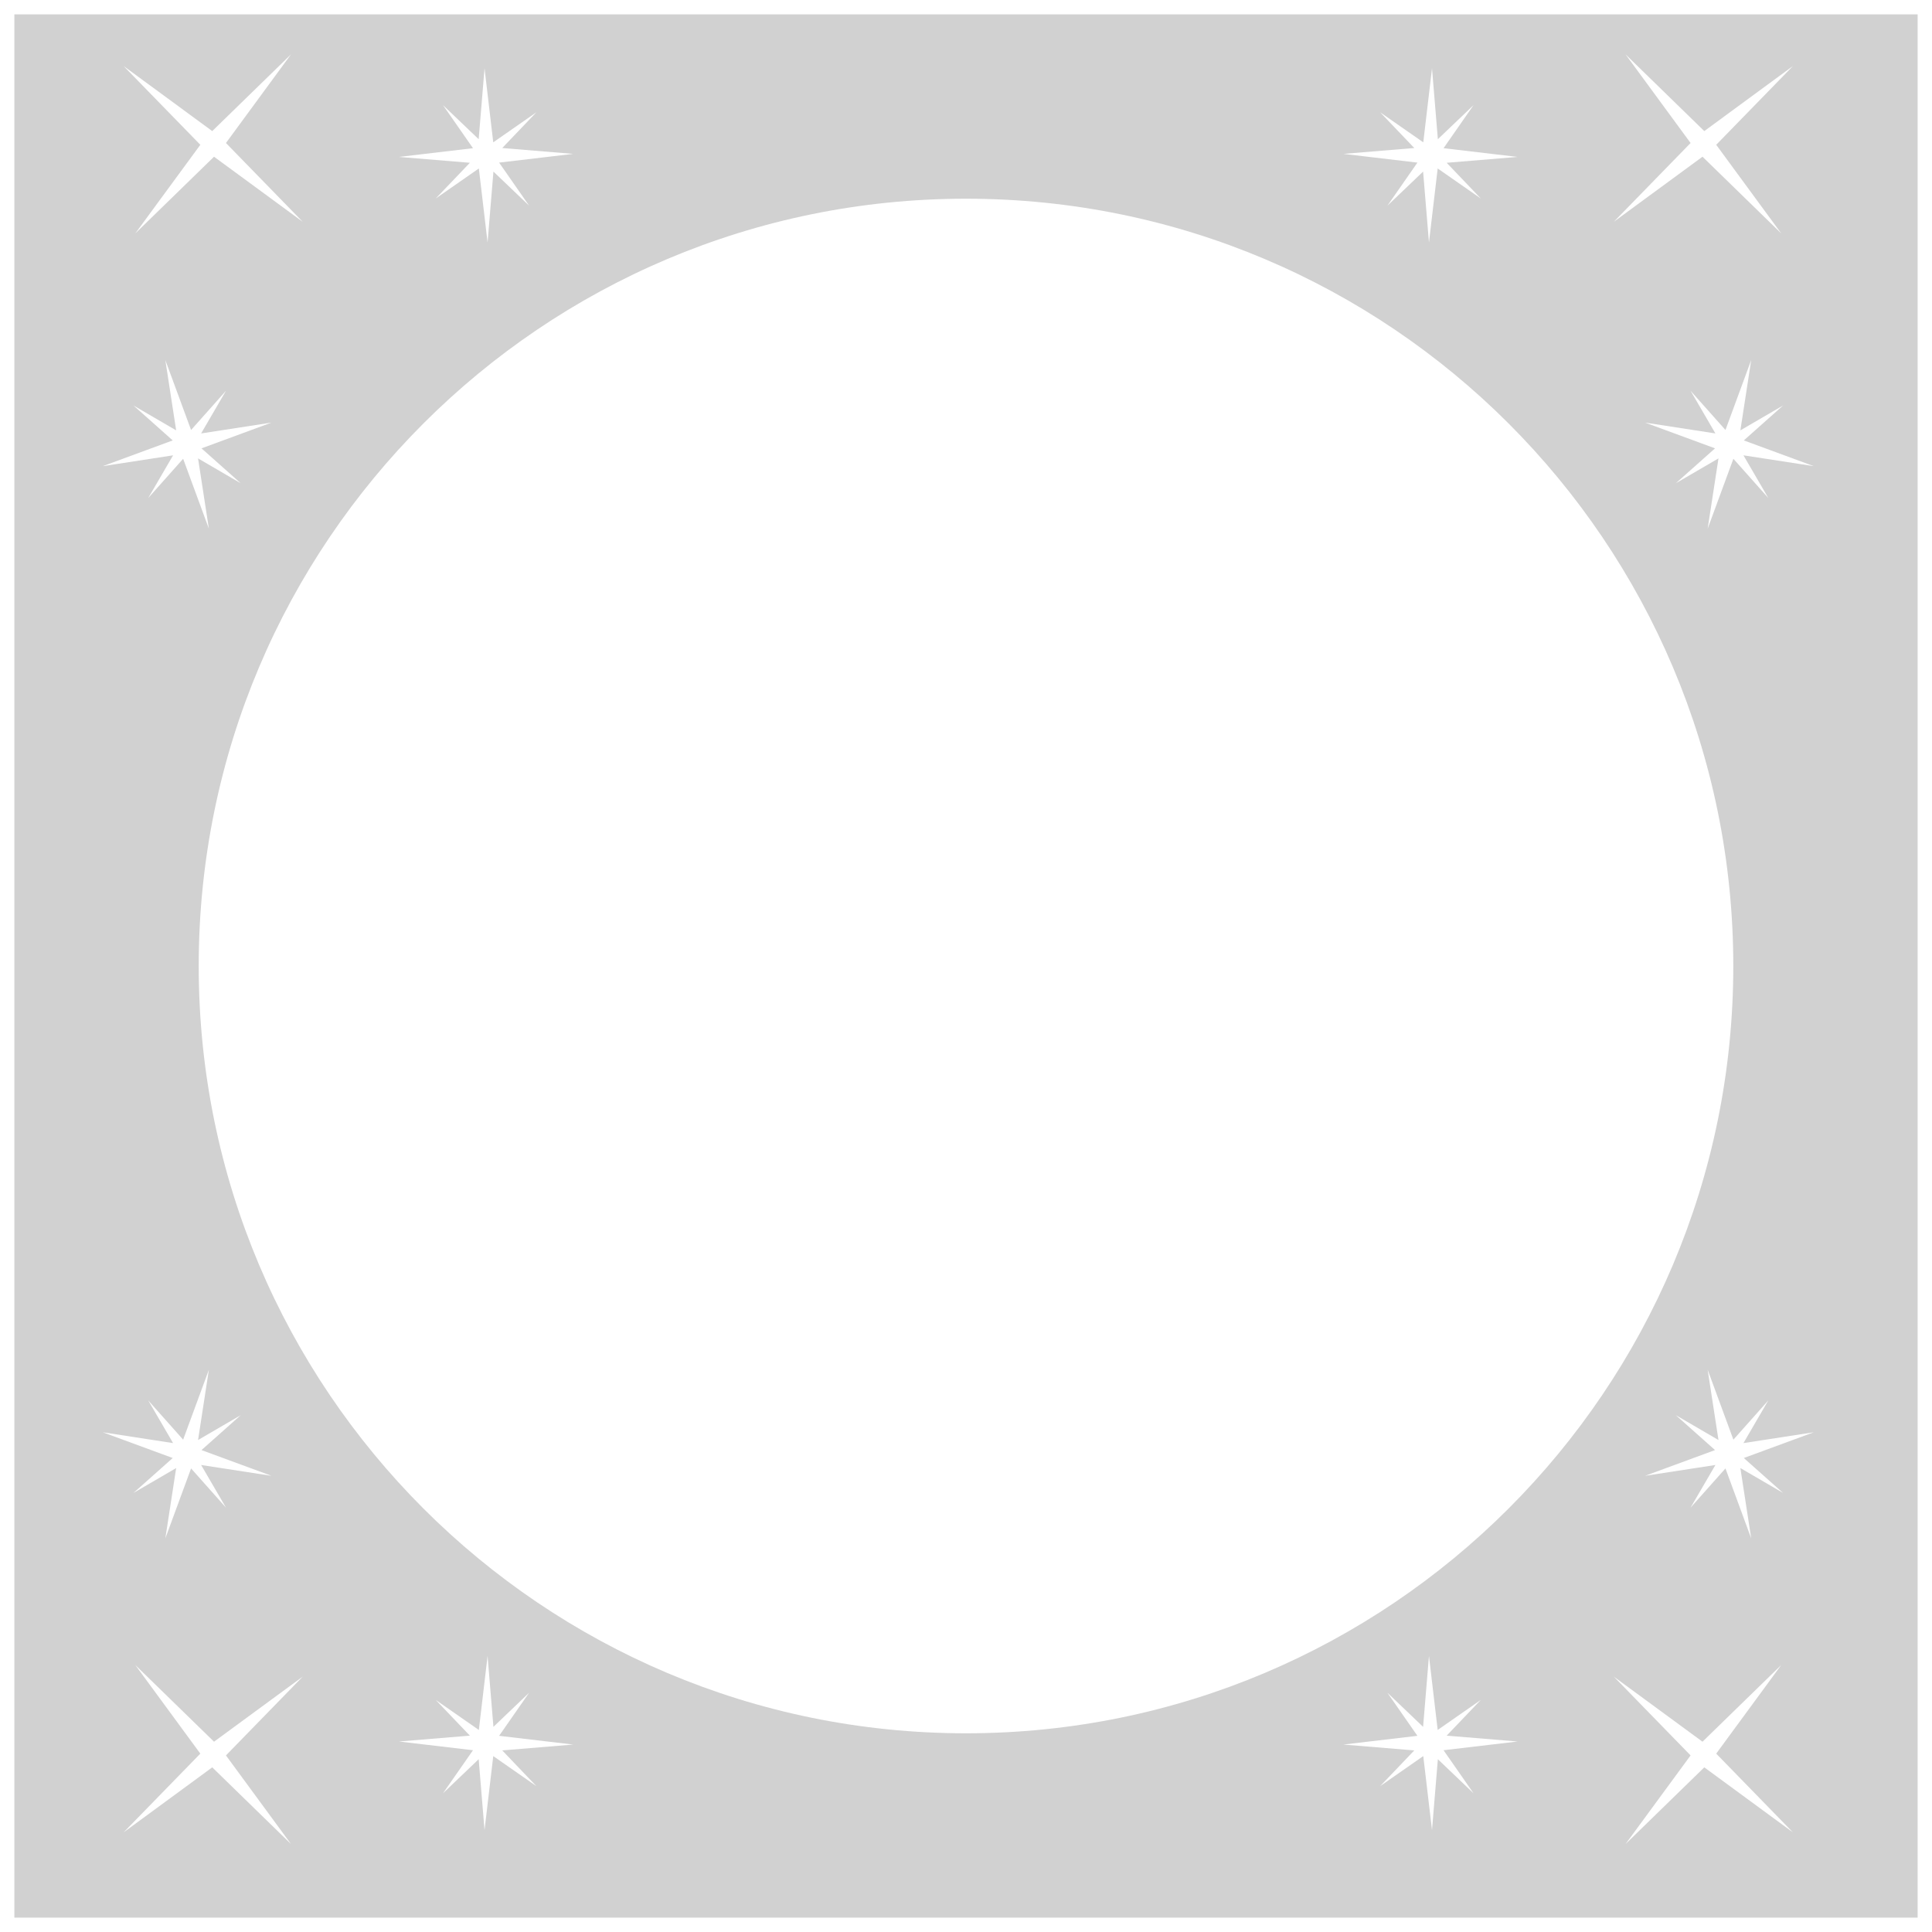 <svg id="Слой_1" data-name="Слой 1" xmlns="http://www.w3.org/2000/svg" viewBox="0 0 2362 2362"><title>3d christmas card</title><path d="M17.554,17.554V2344.446H2344.446V17.554ZM1181,2119.066c-518.08,0-938.066-419.986-938.066-938.066S662.92,242.934,1181,242.934,2119.066,662.92,2119.066,1181,1699.08,2119.066,1181,2119.066Zm950.48-1562.4,30.388,52.171L2119.185,560.871l-31.466,85.522,13.24-85.971-52.171,30.388,47.966-42.683L2011.233,516.661l85.971,13.24L2066.816,477.73l42.683,47.966,31.466-85.522-13.24,85.971,52.171-30.388-47.966,42.683,85.522,31.466ZM1768.647,199.006l41.709,43.653-52.686-36.699L1747,296.461l-7.158-86.69-43.653,41.709,36.699-52.686-90.5-10.67,86.69-7.158-41.709-43.653,52.686,36.699,10.67-90.5,7.159,86.689,43.653-41.709-36.699,52.686,90.5,10.67Zm409.077,86.41-96.299-93.82L1973.031,271.135l93.82-96.299L1987.312,66.443l96.299,93.82,108.394-79.539-93.82,96.299ZM125.644,569.906l85.522-31.466-47.966-42.683L215.371,526.145l-13.24-85.971,31.466,85.522L276.28,477.73l-30.388,52.171,85.971-13.24-85.522,31.466L294.307,590.81l-52.171-30.388,13.24,85.971L223.91,560.871l-42.683,47.966,30.388-52.171ZM487.759,191.848l90.5-10.67-36.699-52.686,43.653,41.709,7.159-86.689L603.042,174.012,655.728,137.313l-41.709,43.653,86.69,7.158-90.5,10.67,36.699,52.686L603.254,209.771l-7.158,86.69-10.67-90.5L532.739,242.66l41.709-43.653ZM244.911,177.022l-93.82-96.299L259.485,160.263l96.299-93.82L276.244,174.836l93.82,96.299L261.671,191.596l-96.299,93.82ZM2217.451,1751.043l-85.522,31.466,47.966,42.683-52.171-30.388,13.24,85.971-31.466-85.522-42.683,47.966,30.388-52.171-85.971,13.24,85.522-31.466-47.966-42.683,52.171,30.388-13.24-85.971,31.466,85.522,42.683-47.966-30.388,52.171Zm-362.115,378.059-90.5,10.67,36.699,52.686-43.653-41.709-7.159,86.689-10.67-90.5-52.686,36.699,41.709-43.653-86.69-7.158,90.5-10.67-36.699-52.686,43.653,41.709L1747,2024.488l10.67,90.5,52.686-36.699-41.709,43.653Zm242.848,14.825,93.82,96.299L2083.611,2160.686l-96.299,93.82,79.539-108.394-93.82-96.299,108.394,79.539,96.299-93.82ZM211.615,1764.283l-30.388-52.171,42.683,47.966,31.466-85.522-13.24,85.971,52.171-30.388-47.966,42.683,85.522,31.466-85.971-13.24,30.388,52.171-42.683-47.966-31.466,85.522,13.24-85.971-52.171,30.388,47.966-42.683-85.522-31.466Zm362.834,357.66L532.739,2078.289l52.686,36.699,10.67-90.5,7.158,86.69,43.653-41.709-36.699,52.686,90.5,10.67-86.69,7.158,41.709,43.653L603.042,2146.937,592.372,2237.437l-7.159-86.689-43.653,41.709,36.699-52.686-90.5-10.67Zm-409.077-86.41,96.299,93.82,108.394-79.539-93.82,96.299,79.539,108.394L259.485,2160.686l-108.394,79.539,93.82-96.299Z" fill="#d1d1d1"/></svg>